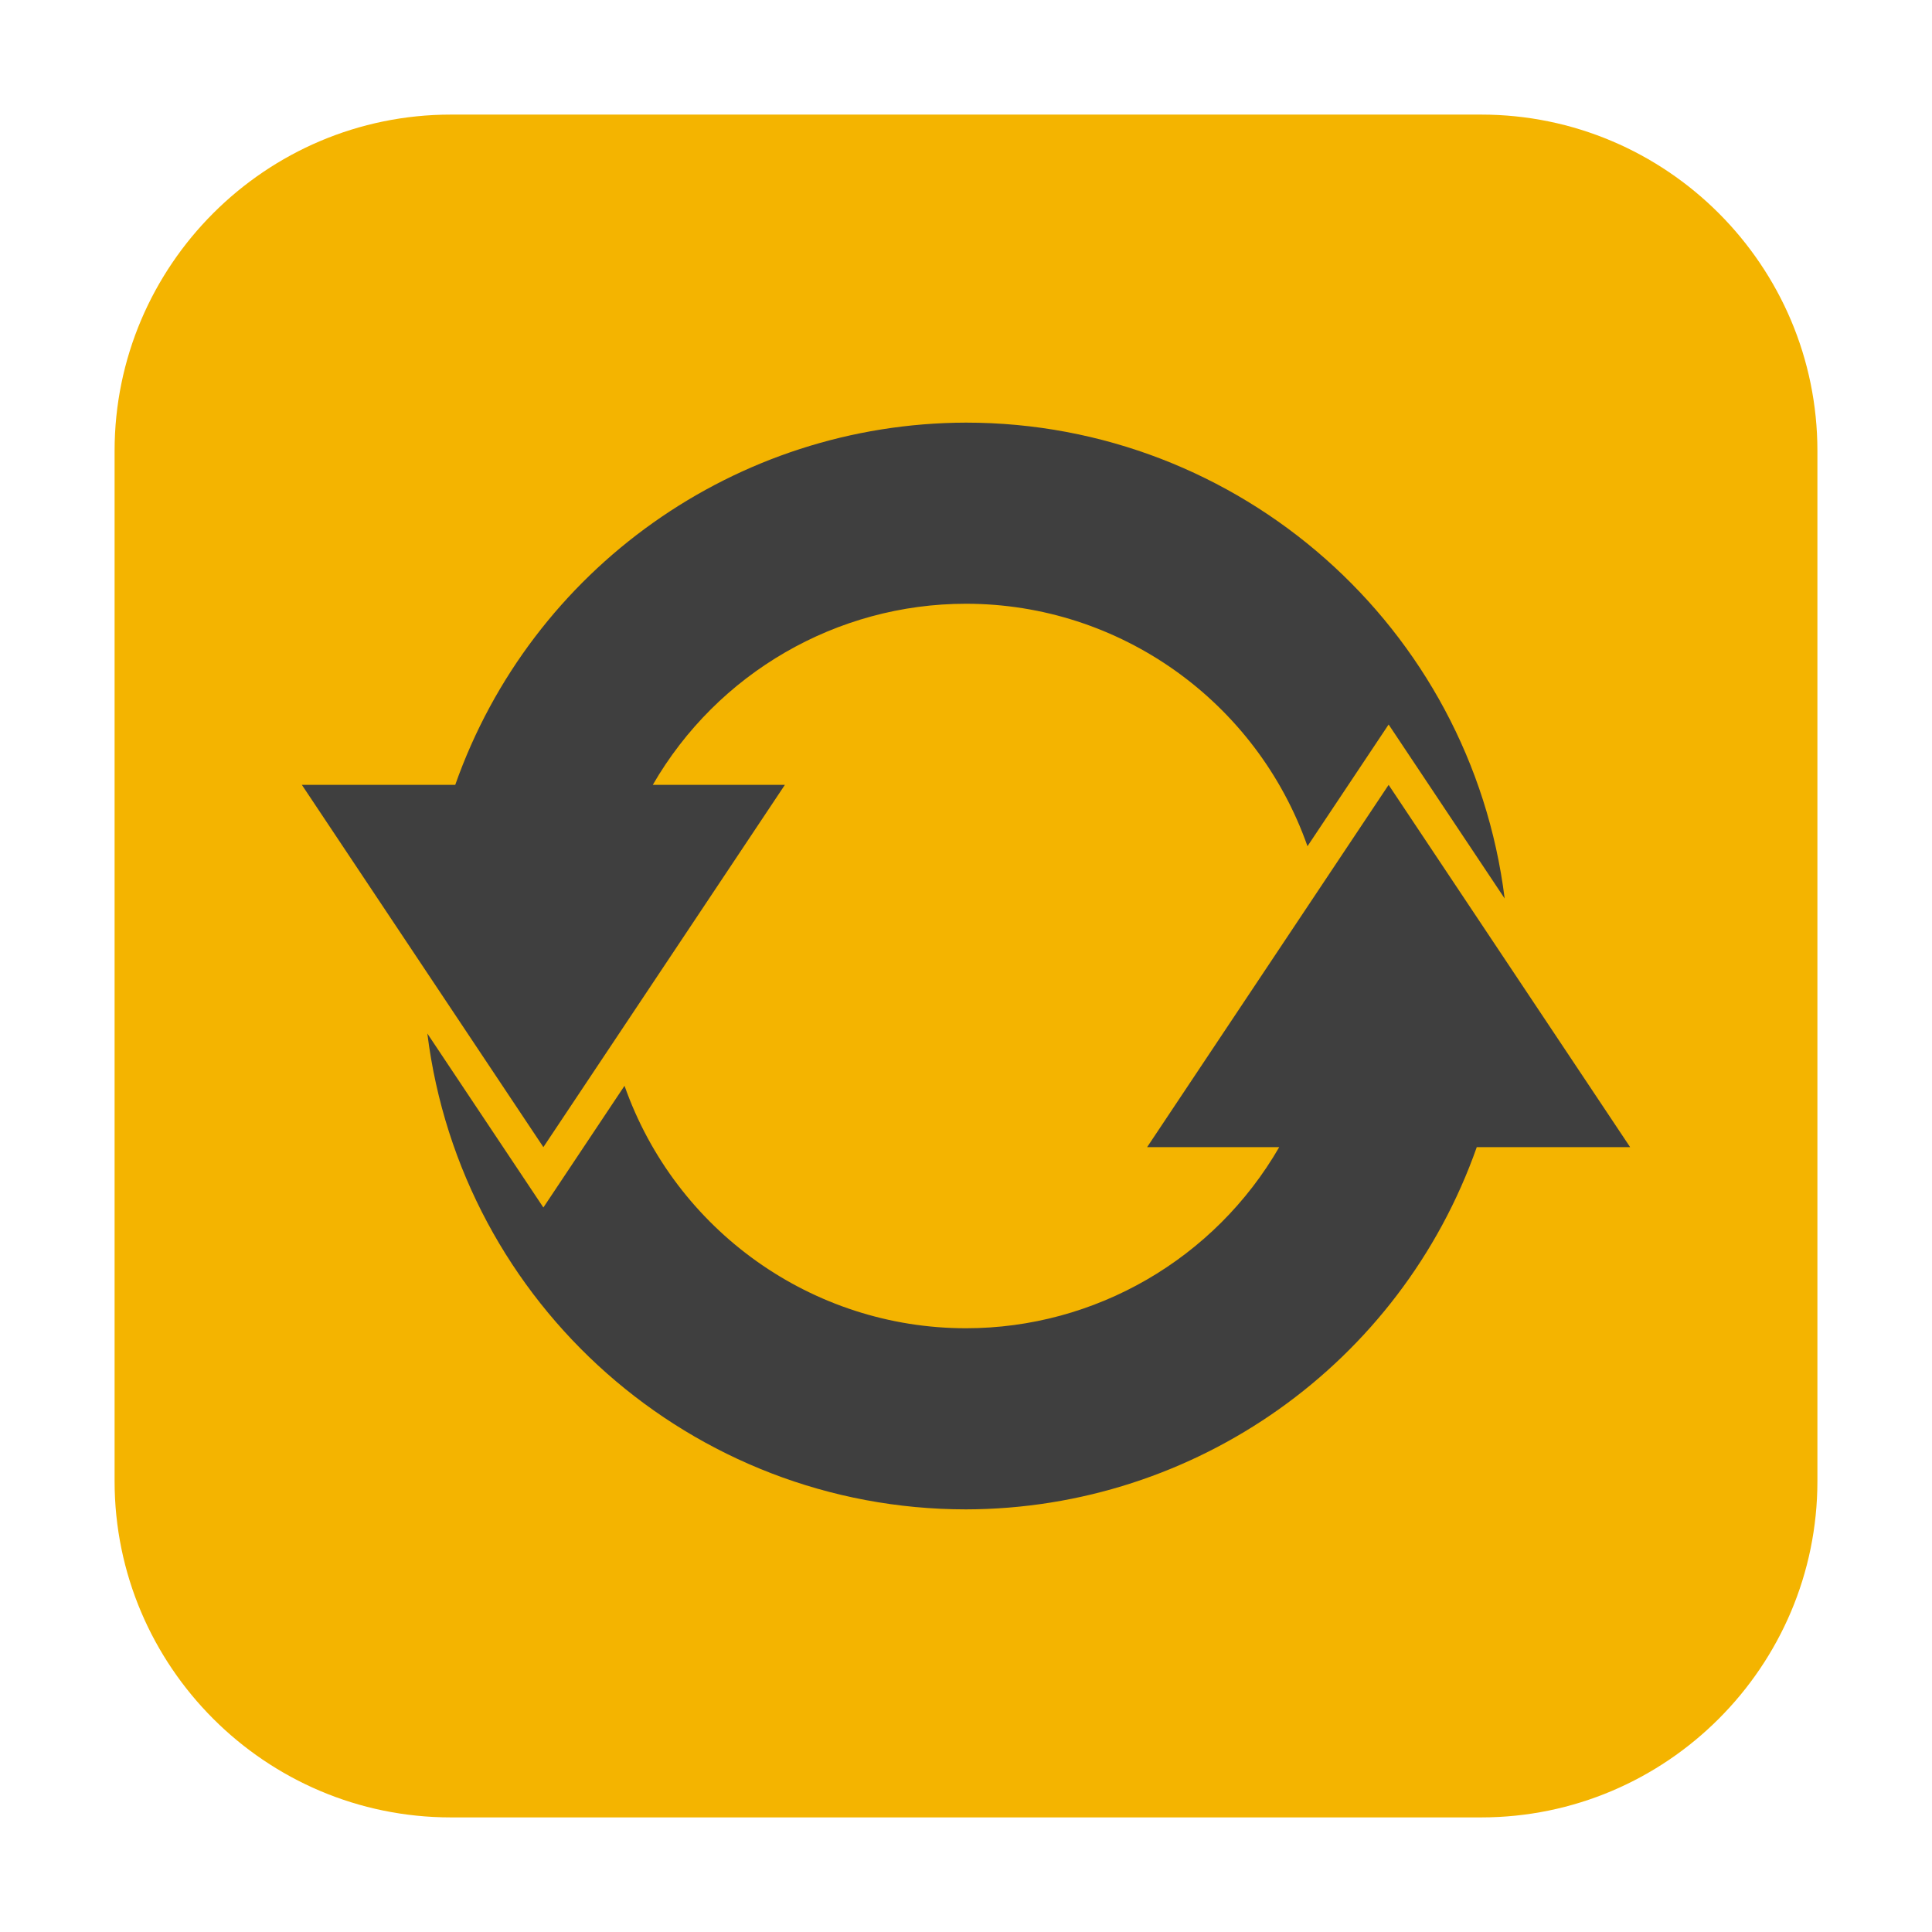 <?xml version="1.0" encoding="UTF-8"?>
<svg xmlns="http://www.w3.org/2000/svg" xmlns:xlink="http://www.w3.org/1999/xlink" width="16pt" height="16pt" viewBox="0 0 16 16" version="1.1">
<g id="surface1">
<path style=" stroke:none;fill-rule:evenodd;fill:rgb(95.686%,70.588%,0%);fill-opacity:1;" d="M 3.734 0.949 L 12.266 0.949 C 13.801 0.949 15.051 2.199 15.051 3.734 L 15.051 12.266 C 15.051 13.801 13.801 15.051 12.266 15.051 L 3.734 15.051 C 2.199 15.051 0.949 13.801 0.949 12.266 L 0.949 3.734 C 0.949 2.199 2.199 0.949 3.734 0.949 Z M 3.734 0.949 "/>
<path style=" stroke:none;fill-rule:nonzero;fill:rgb(24.706%,24.706%,24.706%);fill-opacity:1;" d="M 8 3.5 C 6.098 3.504 4.402 4.707 3.77 6.5 L 2.5 6.5 L 4.5 9.5 L 6.5 6.5 L 5.406 6.5 C 5.941 5.574 6.93 5 8 5 C 9.273 5 10.406 5.809 10.828 7.008 L 11.5 6 L 12.461 7.441 C 12.18 5.191 10.266 3.5 8 3.5 Z M 11.5 6.5 L 9.5 9.5 L 10.594 9.5 C 10.059 10.426 9.07 11 8 11 C 6.727 11 5.594 10.191 5.172 8.992 L 4.5 10 L 3.539 8.559 C 3.82 10.809 5.734 12.5 8 12.5 C 9.902 12.496 11.598 11.293 12.23 9.5 L 13.5 9.5 Z M 11.5 6.5 "/>
</g>
</svg>
